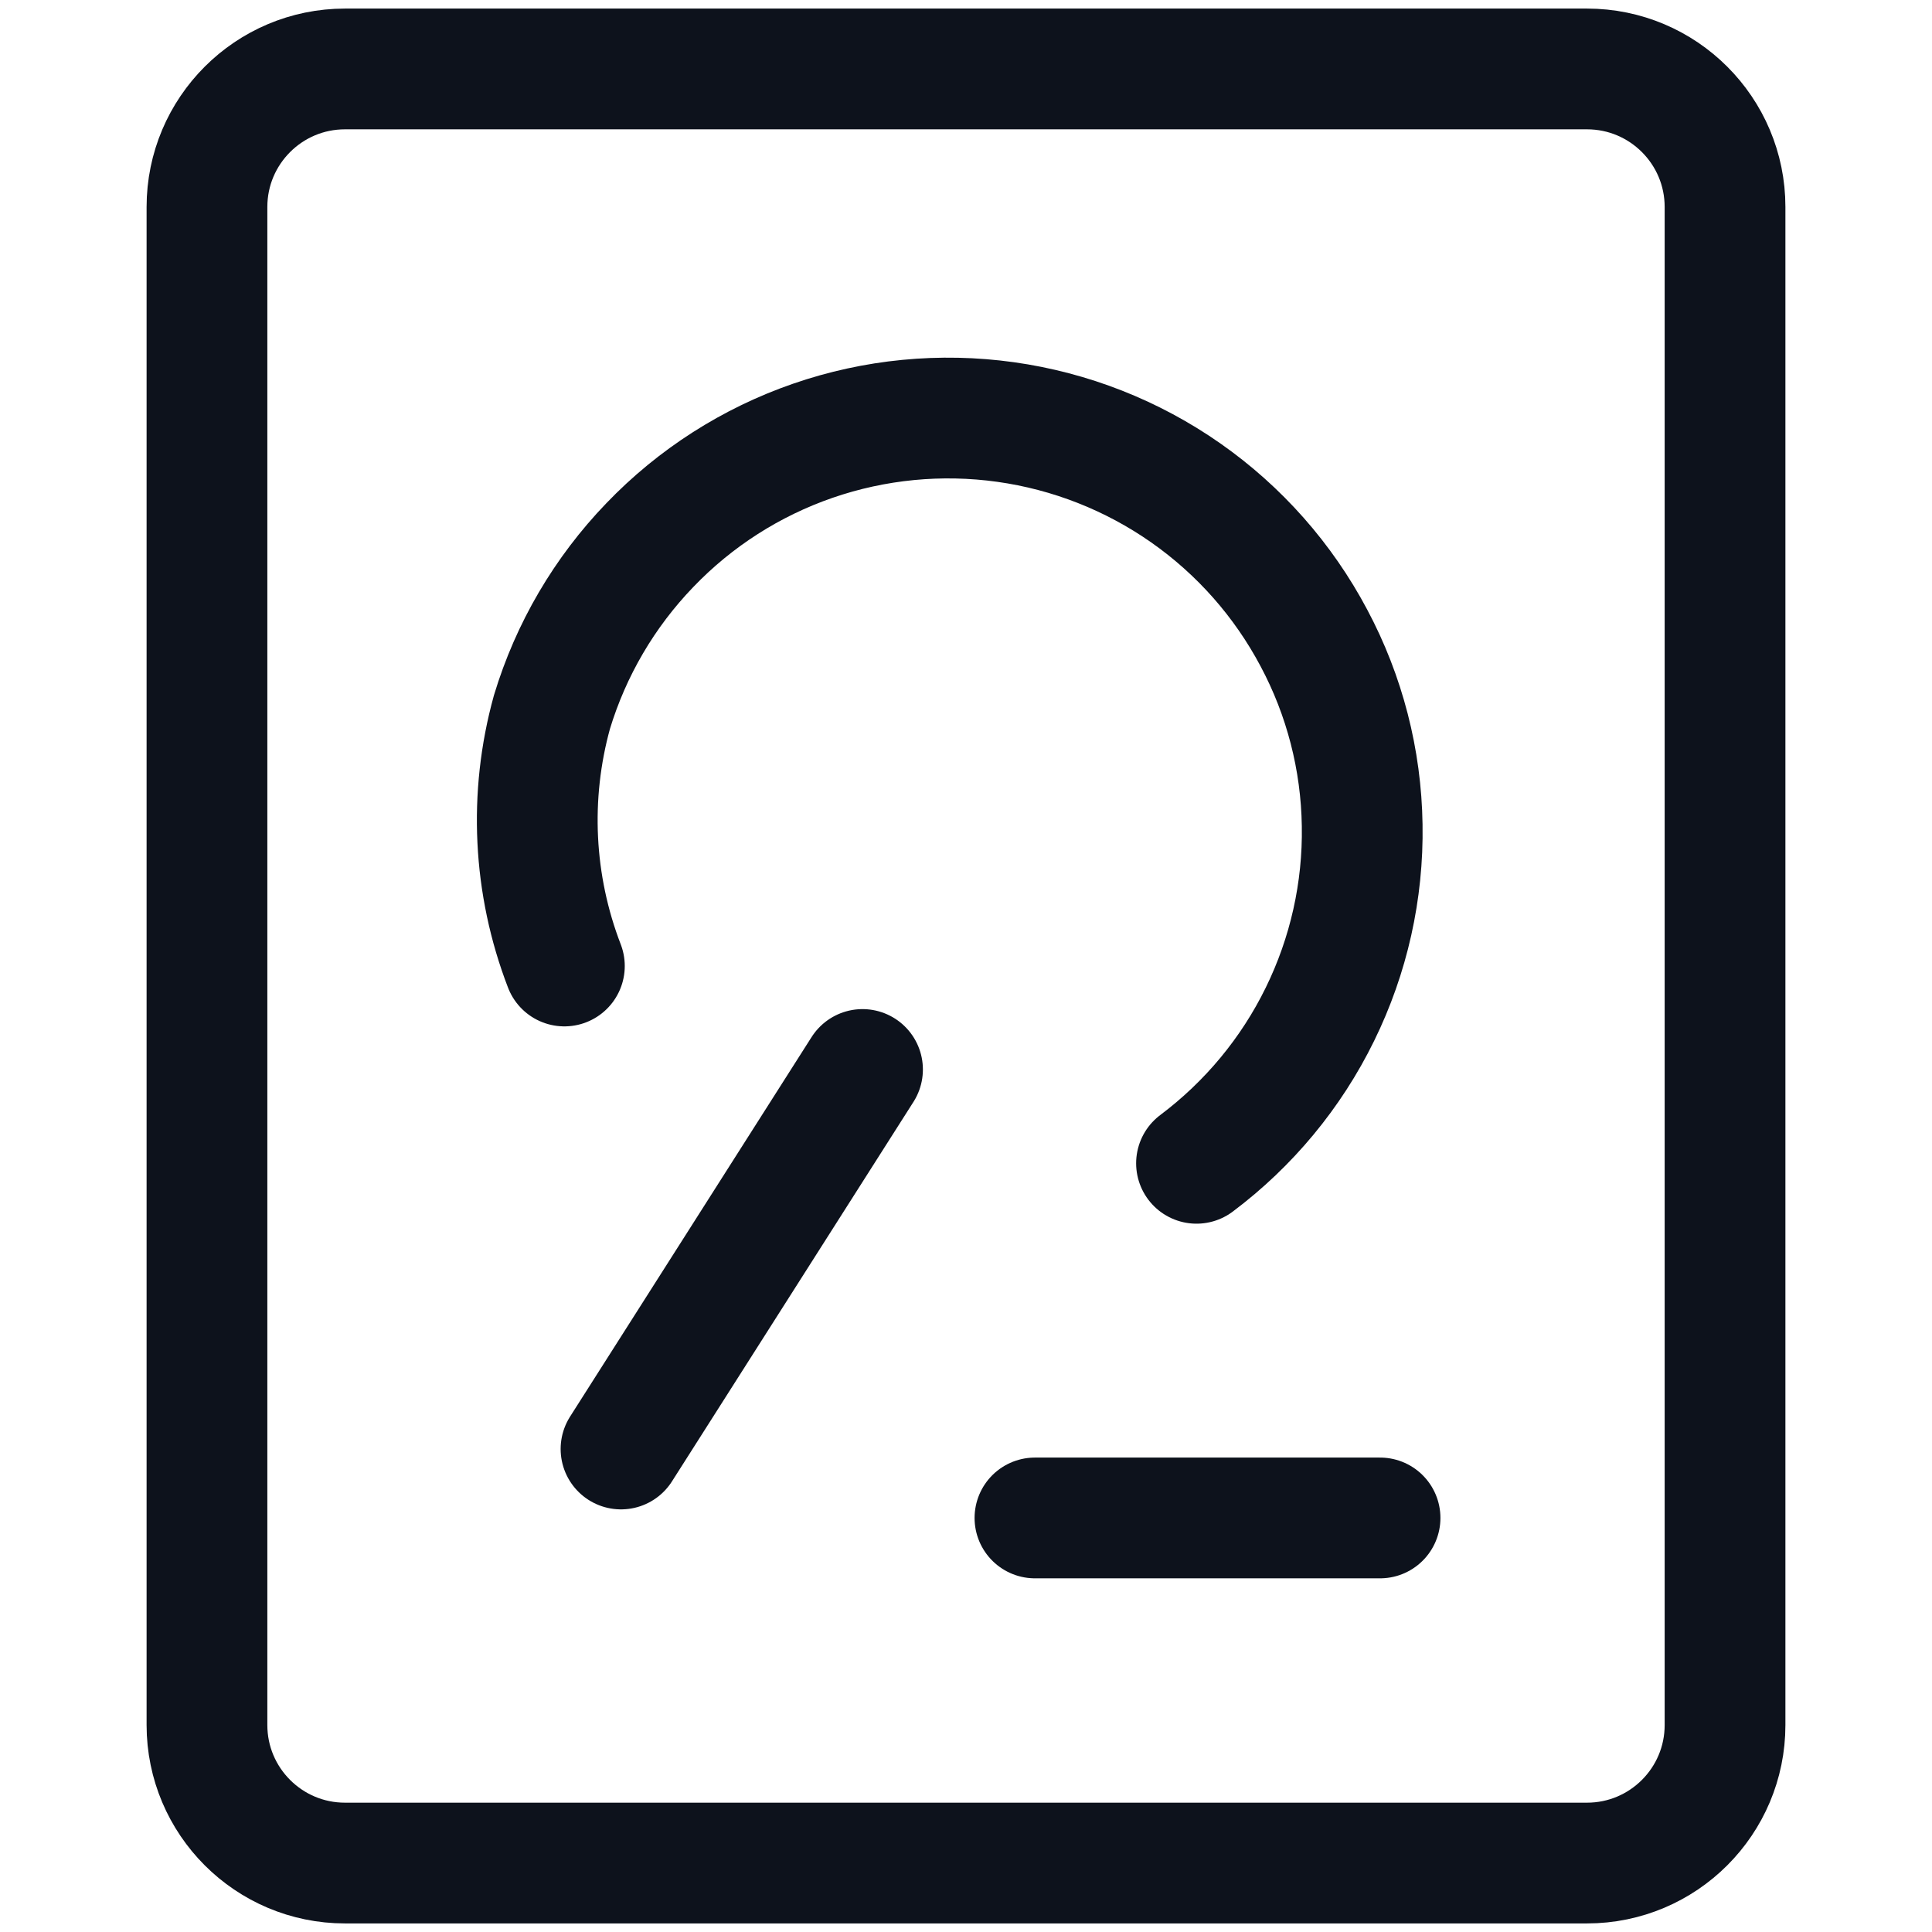 <svg width="16" height="16" viewBox="0 0 16 16" fill="none" xmlns="http://www.w3.org/2000/svg">
<path d="M13.143 0.571H2.857C2.226 0.571 1.714 1.083 1.714 1.714V14.286C1.714 14.917 2.226 15.429 2.857 15.429H13.143C13.774 15.429 14.286 14.917 14.286 14.286V1.714C14.286 1.083 13.774 0.571 13.143 0.571Z" stroke="#0D121C" stroke-linecap="round" stroke-linejoin="round"/>
<path d="M5.143 12L7.143 8.857M4.674 8C4.415 7.328 4.379 6.591 4.571 5.897C4.728 5.378 5.006 4.904 5.382 4.514C5.757 4.123 6.22 3.827 6.732 3.65C7.244 3.473 7.791 3.42 8.328 3.495C8.864 3.57 9.376 3.771 9.82 4.082C10.264 4.393 10.627 4.804 10.881 5.283C11.136 5.761 11.273 6.293 11.281 6.835C11.29 7.377 11.17 7.913 10.931 8.4C10.693 8.886 10.342 9.309 9.909 9.634M8.571 12.571H11.429" stroke="#0D121C" stroke-linecap="round" stroke-linejoin="round"/>
</svg>
